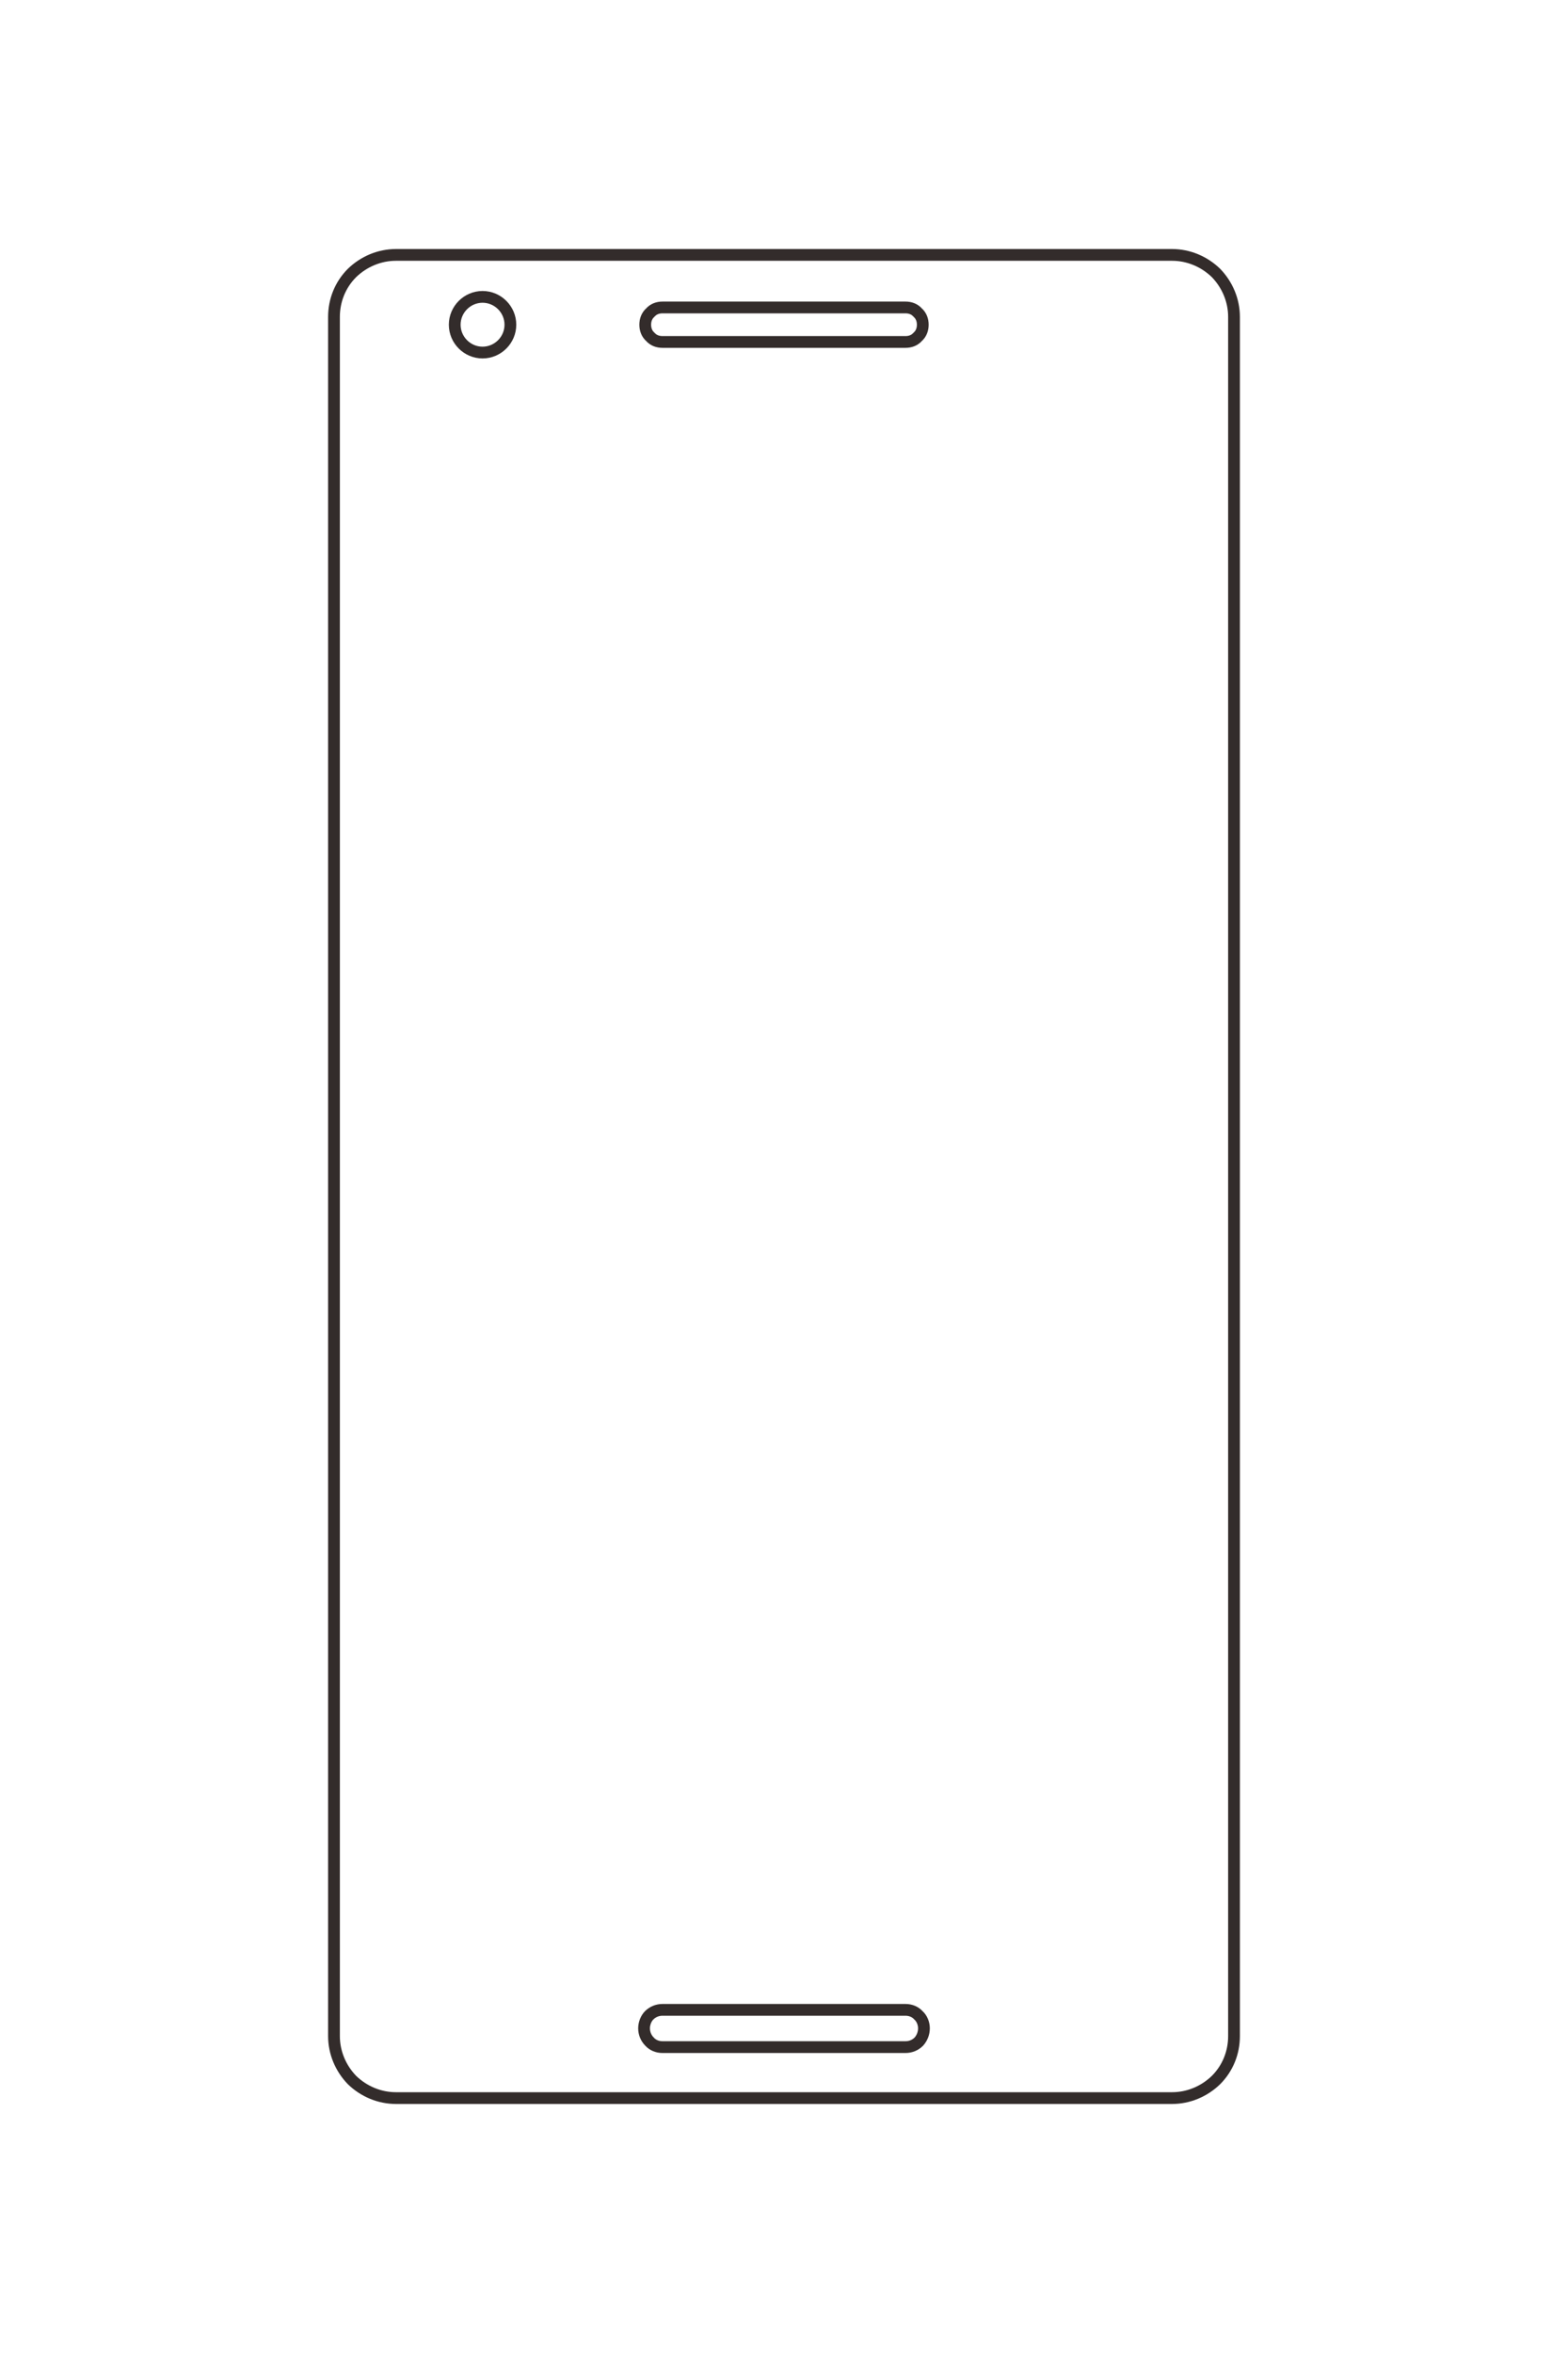 <?xml version="1.0" encoding="UTF-8"?>
<!DOCTYPE svg PUBLIC "-//W3C//DTD SVG 1.1//EN" "http://www.w3.org/Graphics/SVG/1.1/DTD/svg11.dtd">
<!-- Creator: CorelDRAW X8 -->
<svg xmlns="http://www.w3.org/2000/svg" xml:space="preserve" width="40mm" height="60mm" version="1.1" style="shape-rendering:geometricPrecision; text-rendering:geometricPrecision; image-rendering:optimizeQuality; fill-rule:evenodd; clip-rule:evenodd"
viewBox="0 0 4000 6000"
 xmlns:xlink="http://www.w3.org/1999/xlink">
 <defs>
  <style type="text/css">
   <![CDATA[
    .str0 {stroke:#332C2B;stroke-width:30;stroke-linejoin:bevel}
    .fil0 {fill:none}
   ]]>
  </style>
 </defs>
 <g id="图层_x0020_1">
  <g id="_2336552703264">
   <path class="fil0 str0" d="M1010 650l1980 0c42,0 82,17 112,46 29,30 46,70 46,112l0 4384c0,42 -16,82 -46,112 -30,29 -70,46 -112,46l-1980 0c-42,0 -82,-17 -112,-46 -29,-30 -46,-70 -46,-112l0 -4384c0,-42 16,-82 46,-112 30,-29 70,-46 112,-46z"/>
   <path class="fil0 str0" d="M1302 828c0,-39 -32,-71 -71,-71 -39,0 -71,32 -71,71 0,39 32,71 71,71 39,0 71,-32 71,-71z"/>
   <path class="fil0 str0" d="M1690 784l620 0c12,0 23,4 31,13 9,8 13,19 13,31 0,12 -4,23 -13,31 -8,9 -19,13 -31,13l-620 0c-12,0 -23,-4 -31,-13 -9,-8 -13,-19 -13,-31 0,-12 4,-23 13,-31 8,-9 19,-13 31,-13z"/>
   <path class="fil0 str0" d="M1690 5220l620 0c13,0 25,-5 34,-14 8,-9 13,-21 13,-34 0,-12 -5,-25 -14,-33 -8,-9 -20,-14 -33,-14l-620 0c-13,0 -25,5 -34,14 -8,8 -13,21 -13,33 0,13 5,25 14,34 8,9 20,14 33,14z"/>
  </g>
 </g>
</svg>
